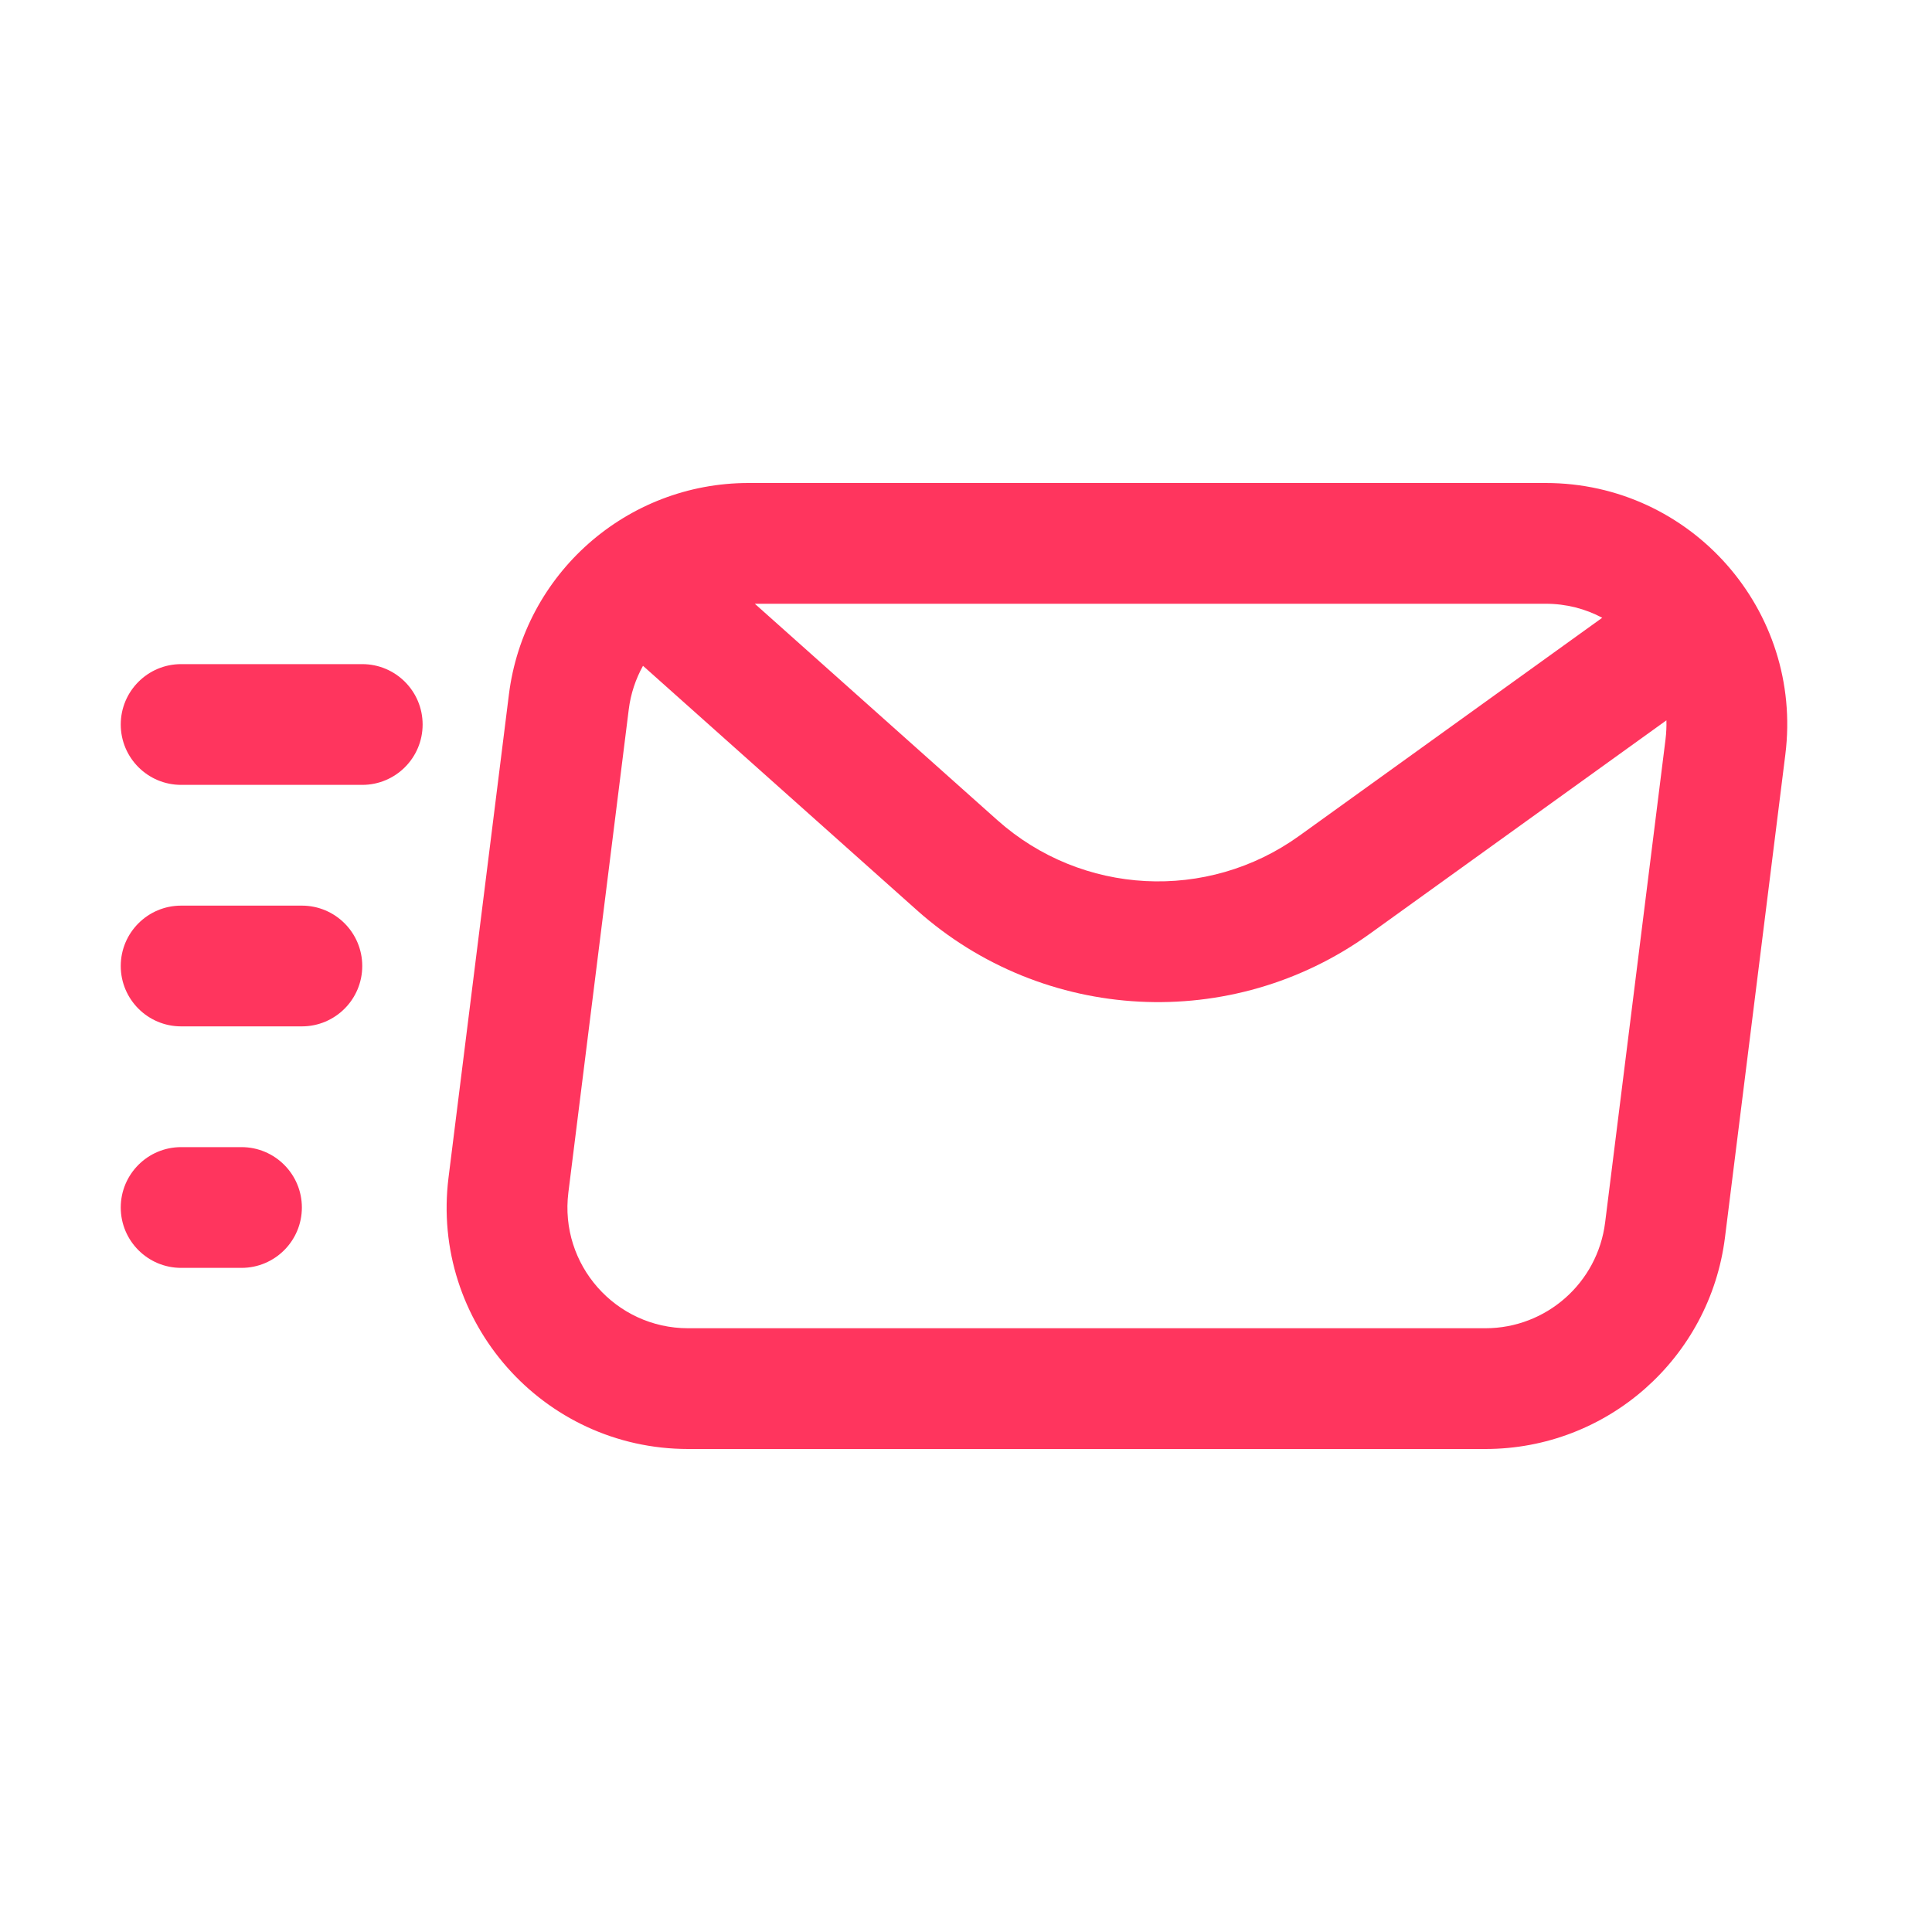 <svg width="32" height="32" viewBox="0 0 32 32" fill="none" xmlns="http://www.w3.org/2000/svg">
<path fill-rule="evenodd" clip-rule="evenodd" d="M8.429 11.504C8.679 9.502 10.381 8 12.398 8H25.602C28.008 8 29.869 10.109 29.571 12.496L28.571 20.496C28.32 22.498 26.619 24 24.602 24H11.398C8.992 24 7.131 21.891 7.429 19.504L8.429 11.504ZM10.414 11.752C10.446 11.491 10.529 11.246 10.65 11.028L15.187 15.076C17.286 16.948 20.404 17.111 22.686 15.468L27.601 11.931C27.604 12.035 27.599 12.141 27.586 12.248L26.586 20.248C26.461 21.249 25.61 22 24.602 22H11.398C10.195 22 9.265 20.946 9.414 19.752L10.414 11.752ZM25.602 10C25.942 10 26.26 10.084 26.538 10.232L21.518 13.845C19.996 14.94 17.918 14.832 16.518 13.583L12.502 10H25.602Z" fill="#FF355E"/>
<path d="M3 11C2.448 11 2 11.448 2 12C2 12.552 2.448 13 3 13H6C6.552 13 7 12.552 7 12C7 11.448 6.552 11 6 11H3Z" fill="#FF355E"/>
<path d="M2 16C2 15.448 2.448 15 3 15H5C5.552 15 6 15.448 6 16C6 16.552 5.552 17 5 17H3C2.448 17 2 16.552 2 16Z" fill="#FF355E"/>
<path d="M3 19C2.448 19 2 19.448 2 20C2 20.552 2.448 21 3 21H4C4.552 21 5 20.552 5 20C5 19.448 4.552 19 4 19H3Z" fill="#FF355E"/>
</svg>

